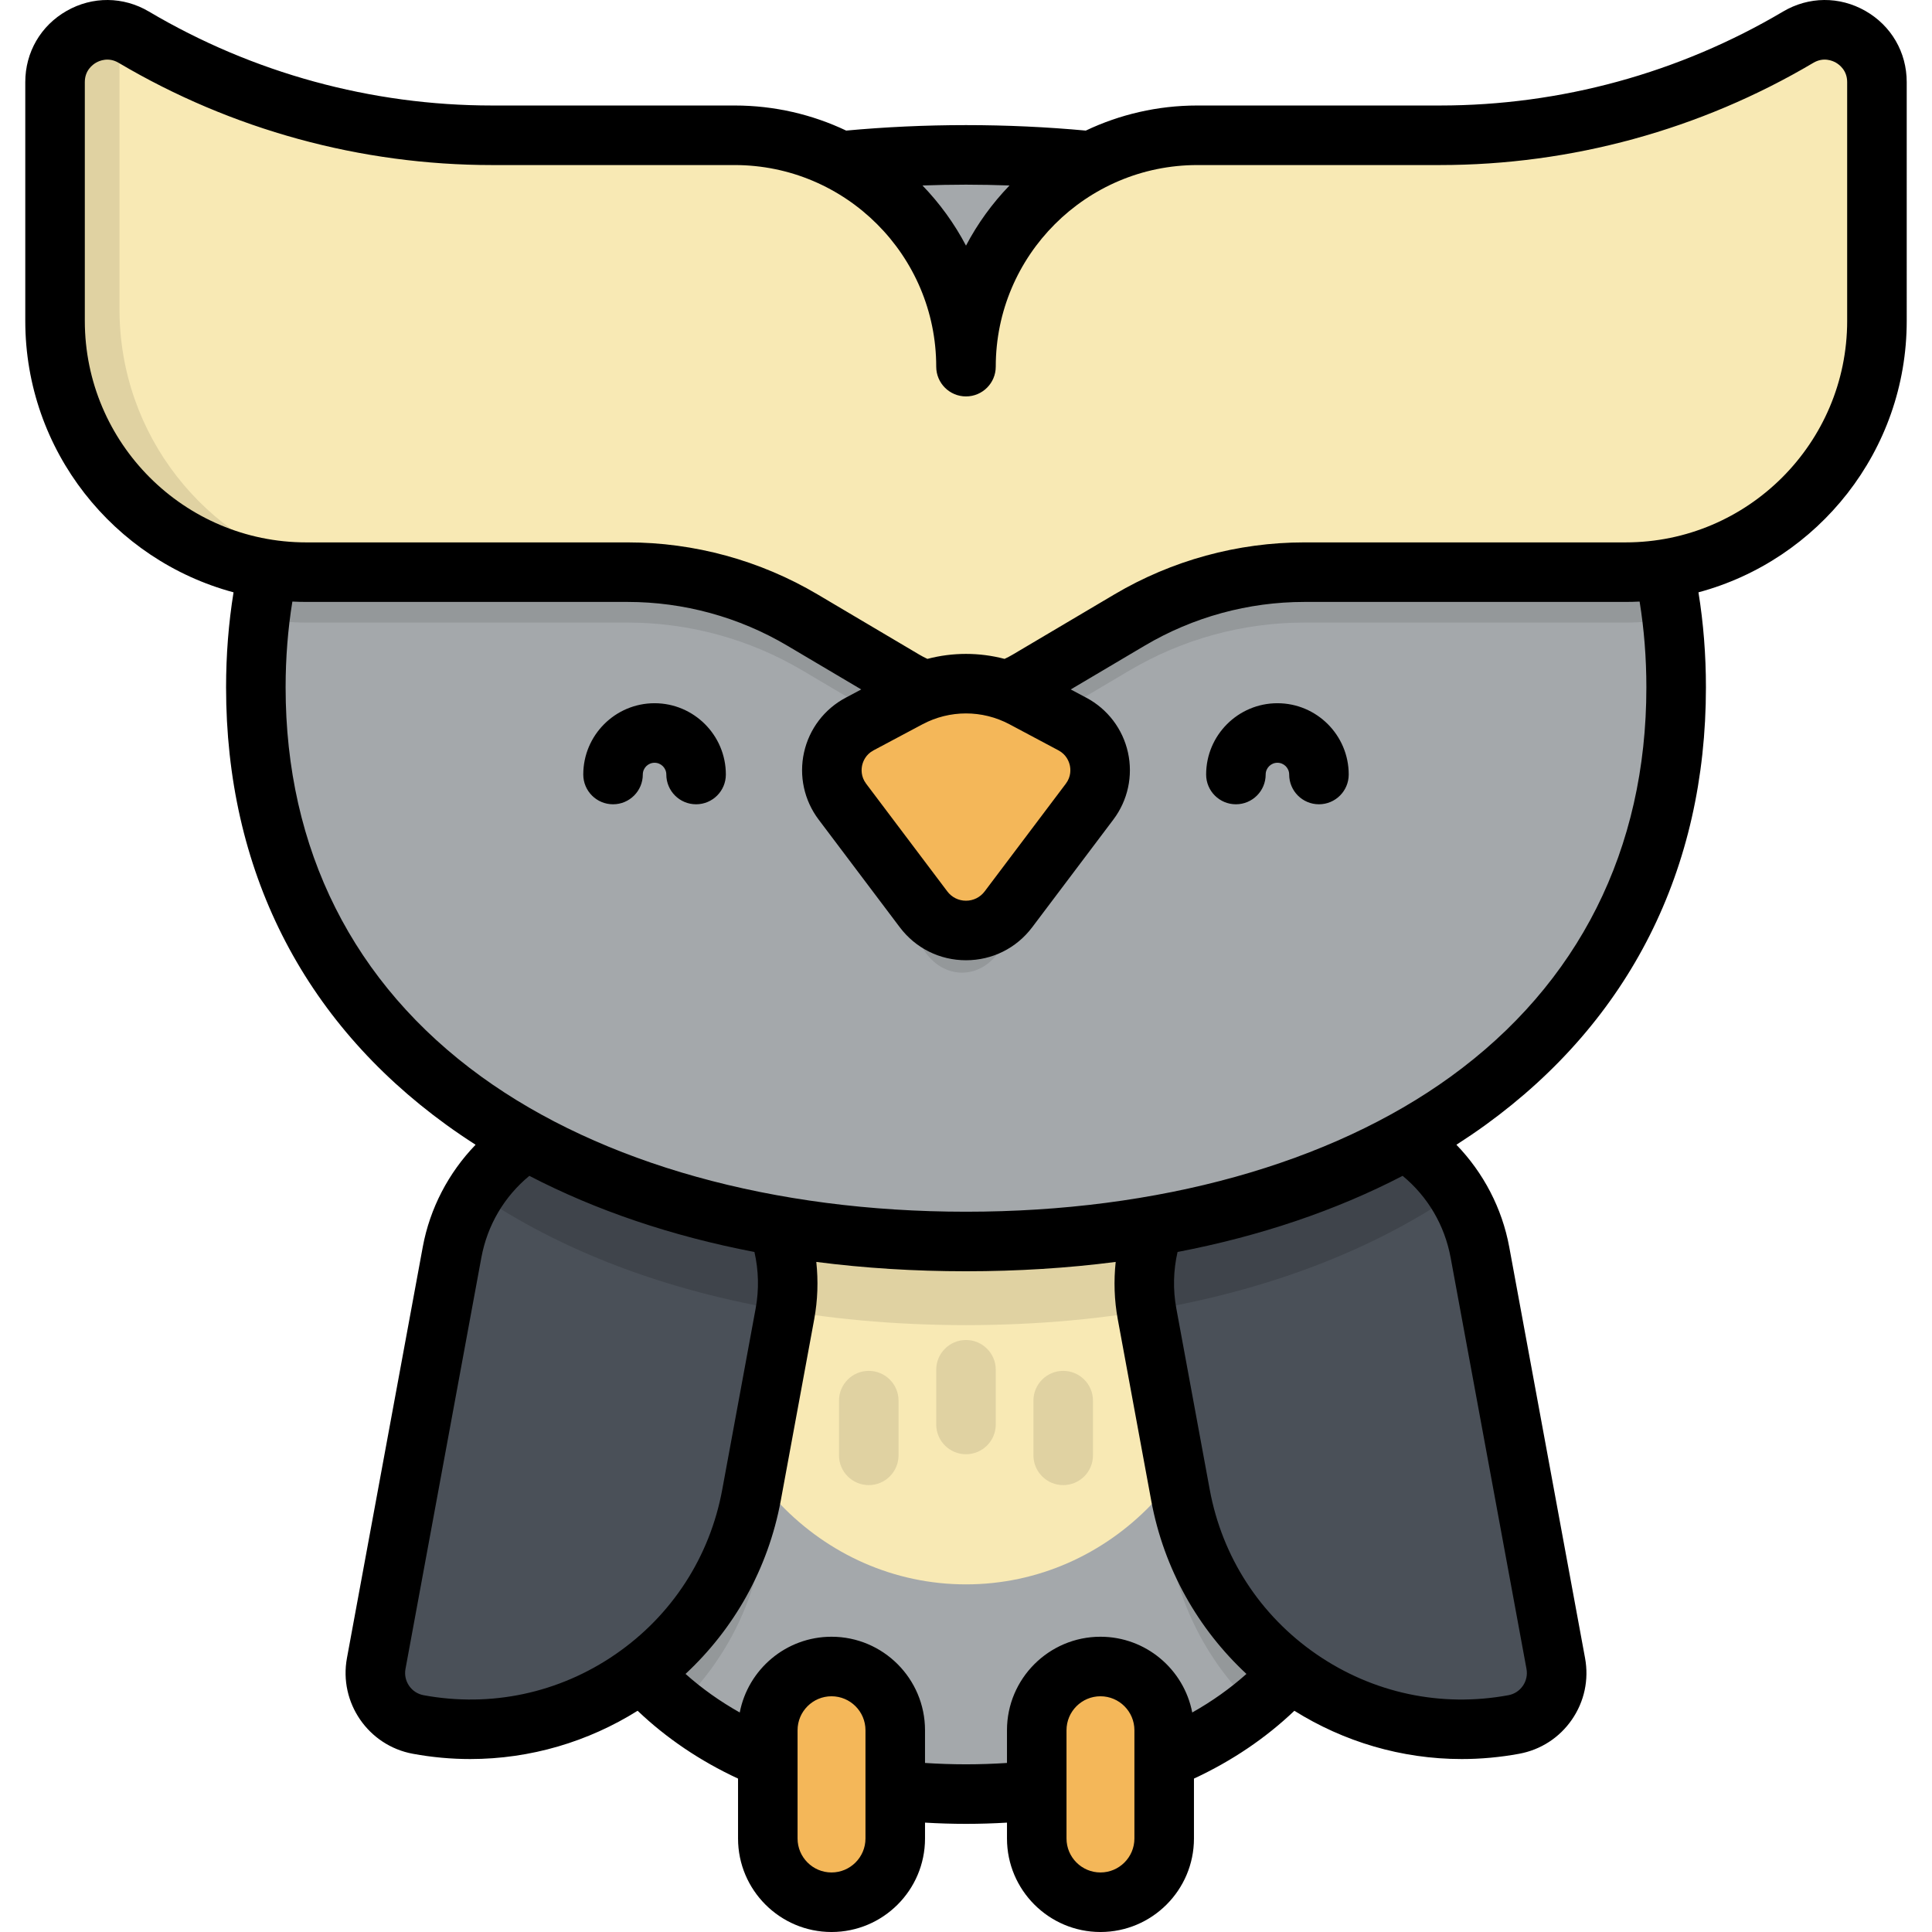 <?xml version="1.0" encoding="iso-8859-1"?>
<!-- Generator: Adobe Illustrator 19.0.0, SVG Export Plug-In . SVG Version: 6.00 Build 0)  -->
<svg version="1.1" id="Layer_1" xmlns="http://www.w3.org/2000/svg" xmlns:xlink="http://www.w3.org/1999/xlink" x="0px" y="0px"
	 viewBox="0 0 512 512" style="enable-background:new 0 0 512 512;" xml:space="preserve">
<path style="fill:#A4A8AB;" d="M366.338,372.532c0-60.939-49.401-110.341-110.341-110.341s-110.341,49.401-110.341,110.341
	s37.603,102.918,110.341,102.918S366.338,433.472,366.338,372.532z"/>
<ellipse style="fill:#F8E9B4;" cx="255.997" cy="347.798" rx="69.425" ry="72.076"/>
<path style="opacity:0.1;enable-background:new    ;" d="M344.573,306.727c-23.519,2.993-40.824,23.931-39.031,47.846l3.652,48.704
	c1.455,19.399,10.093,36.536,23.106,49.022c22.549-18.211,34.038-46.092,34.038-79.767
	C366.338,347.87,358.246,325.099,344.573,306.727z"/>
<path style="opacity:0.1;enable-background:new    ;" d="M167.424,306.727c23.519,2.993,40.824,23.931,39.031,47.846l-3.652,48.704
	c-1.455,19.399-10.093,36.536-23.106,49.022c-22.549-18.211-34.038-46.092-34.038-79.767
	C145.658,347.87,153.751,325.099,167.424,306.727z"/>
<g style="opacity:0.1;">
	<path d="M255.998,385.386c-4.358,0-7.889-3.531-7.889-7.889v-14.495c0-4.358,3.531-7.889,7.889-7.889
		c4.358,0,7.889,3.531,7.889,7.889v14.495C263.888,381.854,260.355,385.386,255.998,385.386z"/>
	<path d="M230.233,393.568c-4.358,0-7.889-3.531-7.889-7.889v-14.494c0-4.358,3.531-7.889,7.889-7.889s7.889,3.531,7.889,7.889
		v14.494C238.122,390.037,234.591,393.568,230.233,393.568z"/>
	<path d="M281.762,393.568c-4.358,0-7.889-3.531-7.889-7.889v-14.494c0-4.358,3.531-7.889,7.889-7.889
		c4.357,0,7.889,3.531,7.889,7.889v14.494C289.652,390.037,286.119,393.568,281.762,393.568z"/>
</g>
<path style="opacity:0.1;enable-background:new    ;" d="M255.998,262.192c-46.392,0-86.09,28.633-102.404,69.188
	c29.473,13.114,64.636,19.791,102.404,19.791s72.931-6.676,102.404-19.791C342.089,290.824,302.39,262.192,255.998,262.192z"/>
<g>
	<path style="fill:#4A5058;" d="M110.834,457.008L110.834,457.008c-7.539-1.391-12.523-8.629-11.132-16.168l20.095-108.953
		c4.494-24.362,27.886-40.469,52.248-35.976l0,0c24.362,4.494,40.468,27.886,35.976,52.248l-8.859,48.031
		C191.565,437.375,152.02,464.605,110.834,457.008z"/>
	<path style="fill:#4A5058;" d="M401.162,457.008L401.162,457.008c7.539-1.391,12.523-8.629,11.132-16.168l-20.095-108.953
		c-4.494-24.362-27.886-40.469-52.248-35.976l0,0c-24.362,4.494-40.468,27.886-35.976,52.248l8.859,48.031
		C320.431,437.375,359.976,464.605,401.162,457.008z"/>
</g>
<path style="opacity:0.15;enable-background:new    ;" d="M339.951,295.912L339.951,295.912
	c-24.092,4.443-40.096,27.369-36.104,51.437c31.311-5.202,59.44-15.689,82.147-31.306
	C376.484,301.023,358.504,292.491,339.951,295.912z"/>
<path style="opacity:0.15;enable-background:new    ;" d="M172.045,295.912L172.045,295.912c-18.552-3.422-36.533,5.11-46.042,20.13
	c22.706,15.617,50.835,26.105,82.147,31.306C212.141,323.281,196.136,300.356,172.045,295.912z"/>
<path style="fill:#A4A8AB;" d="M444.195,182.162c0-96.33-84.259-141.116-188.197-141.116c-103.939,0-188.197,44.785-188.197,141.116
	s84.259,146.847,188.197,146.847C359.936,329.009,444.195,278.492,444.195,182.162z"/>
<path style="opacity:0.1;enable-background:new    ;" d="M327.855,49.209h-10.543c-33.863,0-61.314,27.451-61.314,61.314
	c0-33.863-27.451-61.314-61.314-61.314h-10.543C121.8,64.608,76.331,102.078,68.885,163.837c3.986,0.744,8.089,1.151,12.289,1.151
	h85.135c16.306,0,32.313,4.383,46.345,12.689l26.96,15.959c10.103,5.981,22.662,5.981,32.765,0l26.959-15.958
	c14.032-8.307,30.04-12.689,46.348-12.689h85.135c4.2,0,8.305-0.407,12.289-1.151C435.666,102.079,390.197,64.608,327.855,49.209z"
	/>
<path style="fill:#F8E9B4;" d="M476.543,9.856L476.543,9.856c-28.746,17.016-61.537,25.994-94.942,25.994h-64.289
	c-33.863,0-61.314,27.451-61.314,61.314c0-33.863-27.451-61.314-61.314-61.314h-64.289c-33.405,0-66.196-8.978-94.942-25.994l0,0
	c-9.215-5.455-20.865,1.188-20.865,11.896v63.291c0,36.774,29.812,66.586,66.586,66.586h85.135c16.306,0,32.313,4.382,46.345,12.689
	l26.96,15.959c10.103,5.98,22.662,5.98,32.764,0l26.959-15.958c14.032-8.307,30.04-12.689,46.348-12.689h85.135
	c36.774,0,66.586-29.812,66.586-66.586V21.751C497.408,11.043,485.757,4.401,476.543,9.856z"/>
<path style="opacity:0.1;enable-background:new    ;" d="M31.666,81.954V13.387c0-1.728,0.286-3.356,0.795-4.86
	c-8.559-2.668-17.873,3.649-17.873,13.223v63.291c0,36.774,29.812,66.586,66.586,66.586h3.925
	C54.329,143.389,31.666,115.324,31.666,81.954z"/>
<path style="opacity:0.1;enable-background:new    ;" d="M241.027,189.01l-11.826,7.703c-6.852,4.463-8.823,15.359-4.151,22.942
	l19.621,31.846c5.144,8.348,15.39,8.348,20.533,0l19.621-31.846c4.672-7.583,2.701-18.479-4.151-22.942l-11.826-7.703
	C260.151,183.346,249.722,183.346,241.027,189.01z"/>
<g>
	<path style="fill:#F4B759;" d="M240.752,184.982l-12.962,6.903c-7.509,3.999-9.671,13.761-4.549,20.556l21.506,28.535
		c5.637,7.48,16.868,7.48,22.505,0l21.506-28.535c5.121-6.794,2.96-16.557-4.549-20.556l-12.962-6.903
		C261.713,179.907,250.282,179.907,240.752,184.982z"/>
	<path style="fill:#F4B759;" d="M220.362,504.111c-9.326,0-16.886-7.56-16.886-16.886v-28.698c0-9.326,7.56-16.886,16.886-16.886
		c9.326,0,16.886,7.56,16.886,16.886v28.698C237.248,496.551,229.688,504.111,220.362,504.111z"/>
	<path style="fill:#F4B759;" d="M291.634,504.111c-9.326,0-16.886-7.56-16.886-16.886v-28.698c0-9.326,7.56-16.886,16.886-16.886
		c9.326,0,16.886,7.56,16.886,16.886v28.698C308.521,496.551,300.96,504.111,291.634,504.111z"/>
</g>
<path d="M338.531,186.362c-10.417,0-18.893,8.476-18.893,18.893c0,4.358,3.531,7.889,7.889,7.889s7.889-3.531,7.889-7.889
	c0-1.718,1.397-3.115,3.115-3.115s3.115,1.397,3.115,3.115c0,4.358,3.531,7.889,7.889,7.889s7.889-3.531,7.889-7.889
	C357.424,194.838,348.948,186.362,338.531,186.362z M173.466,186.362c-10.417,0-18.893,8.476-18.893,18.893
	c0,4.358,3.531,7.889,7.889,7.889c4.358,0,7.889-3.531,7.889-7.889c0-1.718,1.397-3.115,3.115-3.115
	c1.718,0,3.115,1.397,3.115,3.115c0,4.358,3.531,7.889,7.889,7.889s7.889-3.531,7.889-7.889
	C192.359,194.838,183.883,186.362,173.466,186.362z M494.339,2.888c-6.86-3.913-15.018-3.846-21.814,0.178
	c-27.51,16.286-58.951,24.894-90.924,24.894h-64.289c-10.573,0-20.595,2.39-29.567,6.648c-10.282-0.95-20.939-1.452-31.747-1.452
	s-21.465,0.502-31.747,1.452c-8.972-4.258-18.994-6.648-29.567-6.648h-64.289c-31.972,0-63.412-8.609-90.924-24.894
	c-6.799-4.026-14.955-4.09-21.814-0.178C10.796,6.801,6.699,13.852,6.699,21.751v63.291c0,34.399,23.447,63.411,55.194,71.93
	c-1.315,8.115-1.981,16.556-1.981,25.19c0,48.179,20.188,88.269,58.382,115.937c2.514,1.821,5.1,3.573,7.741,5.27
	c-7.162,7.413-12.107,16.839-13.998,27.088L91.943,439.411c-2.175,11.805,5.657,23.18,17.461,25.356
	c5.112,0.942,10.199,1.397,15.222,1.397c16.005-0.001,31.304-4.625,44.348-12.794c7.631,7.269,16.543,13.291,26.614,17.974v15.882
	c0,13.661,11.113,24.775,24.775,24.775s24.776-11.113,24.776-24.775v-4.211c3.571,0.21,7.197,0.326,10.86,0.326
	s7.29-0.116,10.861-0.326v4.211c0,13.661,11.113,24.775,24.775,24.775c13.661,0,24.775-11.113,24.775-24.775v-15.882
	c10.07-4.682,18.98-10.704,26.612-17.972c13.042,8.169,28.343,12.792,44.349,12.792c5.02,0,10.113-0.456,15.222-1.397
	c5.72-1.055,10.685-4.274,13.983-9.062c3.298-4.79,4.534-10.577,3.479-16.295l-20.094-108.952
	c-1.891-10.251-6.836-19.677-13.998-27.088c2.641-1.698,5.228-3.449,7.742-5.27c38.194-27.668,58.382-67.758,58.382-115.937
	c0-8.634-0.666-17.074-1.981-25.19c31.747-8.518,55.194-37.532,55.194-71.93V21.751C505.297,13.852,501.2,6.801,494.339,2.888z
	 M255.998,48.936c3.873,0,7.714,0.088,11.533,0.216c-4.557,4.723-8.456,10.083-11.533,15.943
	c-3.078-5.859-6.977-11.22-11.534-15.943C248.285,49.023,252.125,48.936,255.998,48.936z M163.12,438.395
	c-14.947,10.291-33.005,14.147-50.856,10.854c-1.573-0.289-2.94-1.175-3.847-2.493c-0.908-1.319-1.249-2.912-0.957-4.485
	l20.095-108.952c1.594-8.642,6.063-16.203,12.728-21.709c17.734,9.206,37.769,15.973,59.648,20.177
	c1.119,4.887,1.245,9.976,0.33,14.941l-8.859,48.031C188.112,412.605,178.068,428.103,163.12,438.395z M229.359,487.226
	c0,4.961-4.036,8.997-8.998,8.997c-4.961,0-8.997-4.036-8.997-8.997v-28.698c0-4.962,4.036-8.998,8.997-8.998
	c4.962,0,8.998,4.036,8.998,8.998V487.226z M300.63,487.226c0,4.961-4.036,8.997-8.997,8.997s-8.997-4.036-8.997-8.997v-28.698
	c0-4.962,4.036-8.998,8.997-8.998s8.997,4.036,8.997,8.998V487.226z M315.956,453.828c-2.203-11.421-12.268-20.076-24.322-20.076
	c-13.661,0-24.775,11.114-24.775,24.776v8.674c-3.561,0.23-7.187,0.36-10.861,0.36s-7.3-0.13-10.86-0.36v-8.674
	c0-13.661-11.114-24.776-24.776-24.776c-12.055,0-22.12,8.655-24.322,20.076c-5.241-2.953-10.043-6.362-14.366-10.222
	c12.701-11.821,21.865-27.65,25.246-45.985l8.859-48.032c0.926-5.022,1.086-10.132,0.547-15.167
	c12.71,1.643,25.96,2.476,39.671,2.476c13.711,0,26.961-0.833,39.671-2.476c-0.539,5.036-0.379,10.148,0.547,15.168l8.859,48.031
	c3.382,18.336,12.545,34.164,25.244,45.987C325.998,447.467,321.196,450.875,315.956,453.828z M404.535,442.271
	c0.29,1.574-0.049,3.167-0.956,4.485c-0.908,1.318-2.274,2.204-3.848,2.493c-17.849,3.296-35.907-0.563-50.855-10.854
	c-14.947-10.292-24.992-25.789-28.283-43.635l-8.859-48.031c-0.916-4.965-0.79-10.053,0.329-14.941
	c21.878-4.204,41.914-10.971,59.648-20.177c6.665,5.507,11.134,13.067,12.729,21.709L404.535,442.271z M384.445,285.32
	c-31.869,23.085-77.486,35.799-128.447,35.799s-96.579-12.714-128.447-35.799c-33.927-24.576-51.86-60.248-51.86-103.158
	c0-7.817,0.603-15.435,1.791-22.739c1.223,0.06,2.454,0.094,3.692,0.094h85.136c14.882,0,29.519,4.007,42.327,11.59l19.599,11.602
	l-4.155,2.212c-5.618,2.993-9.63,8.272-11.006,14.488c-1.376,6.216,0.033,12.696,3.865,17.78l21.506,28.536
	c4.191,5.56,10.588,8.75,17.553,8.75c6.965,0,13.361-3.189,17.553-8.751l21.506-28.535c3.832-5.084,5.241-11.565,3.865-17.78
	c-1.376-6.215-5.388-11.495-11.007-14.488l-4.155-2.212l19.599-11.602c12.809-7.582,27.447-11.59,42.329-11.59h85.135
	c1.238,0,2.469-0.034,3.692-0.094c1.188,7.303,1.791,14.922,1.791,22.739C436.306,225.072,418.372,260.743,384.445,285.32z
	 M228.48,202.819c0.222-1,0.908-2.847,3.016-3.97l12.962-6.901c0.001,0,0.001,0,0.001,0c3.613-1.924,7.575-2.885,11.538-2.885
	c3.964,0,7.926,0.961,11.539,2.885l12.961,6.901c2.109,1.122,2.795,2.969,3.017,3.97c0.222,1.001,0.379,2.965-1.059,4.874
	l-21.506,28.534c-1.182,1.569-2.987,2.47-4.952,2.47s-3.77-0.899-4.952-2.469l-21.506-28.535
	C228.101,205.784,228.259,203.82,228.48,202.819z M489.519,85.042c0,32.365-26.331,58.697-58.697,58.697h-85.135
	c-17.709,0-35.126,4.768-50.367,13.789l-26.958,15.958c-0.692,0.41-1.408,0.786-2.143,1.126c-6.704-1.761-13.741-1.761-20.445,0
	c-0.734-0.341-1.451-0.716-2.142-1.124l-26.96-15.959c-15.24-9.021-32.656-13.789-50.365-13.789H81.174
	c-32.366,0-58.697-26.331-58.697-58.697V21.751c0-3.112,2.094-4.642,2.996-5.154c0.898-0.514,3.286-1.538,5.962,0.048
	c29.942,17.725,64.162,27.095,98.96,27.095h64.289c29.458,0,53.425,23.966,53.425,53.426c0,4.358,3.531,7.889,7.889,7.889
	s7.889-3.531,7.889-7.889c0-29.459,23.966-53.426,53.425-53.426H381.6c34.798,0,69.018-9.369,98.96-27.095
	c2.677-1.585,5.064-0.562,5.962-0.048c0.901,0.512,2.996,2.043,2.996,5.154v63.291H489.519z"/>
<g>
</g>
<g>
</g>
<g>
</g>
<g>
</g>
<g>
</g>
<g>
</g>
<g>
</g>
<g>
</g>
<g>
</g>
<g>
</g>
<g>
</g>
<g>
</g>
<g>
</g>
<g>
</g>
<g>
</g>
</svg>
